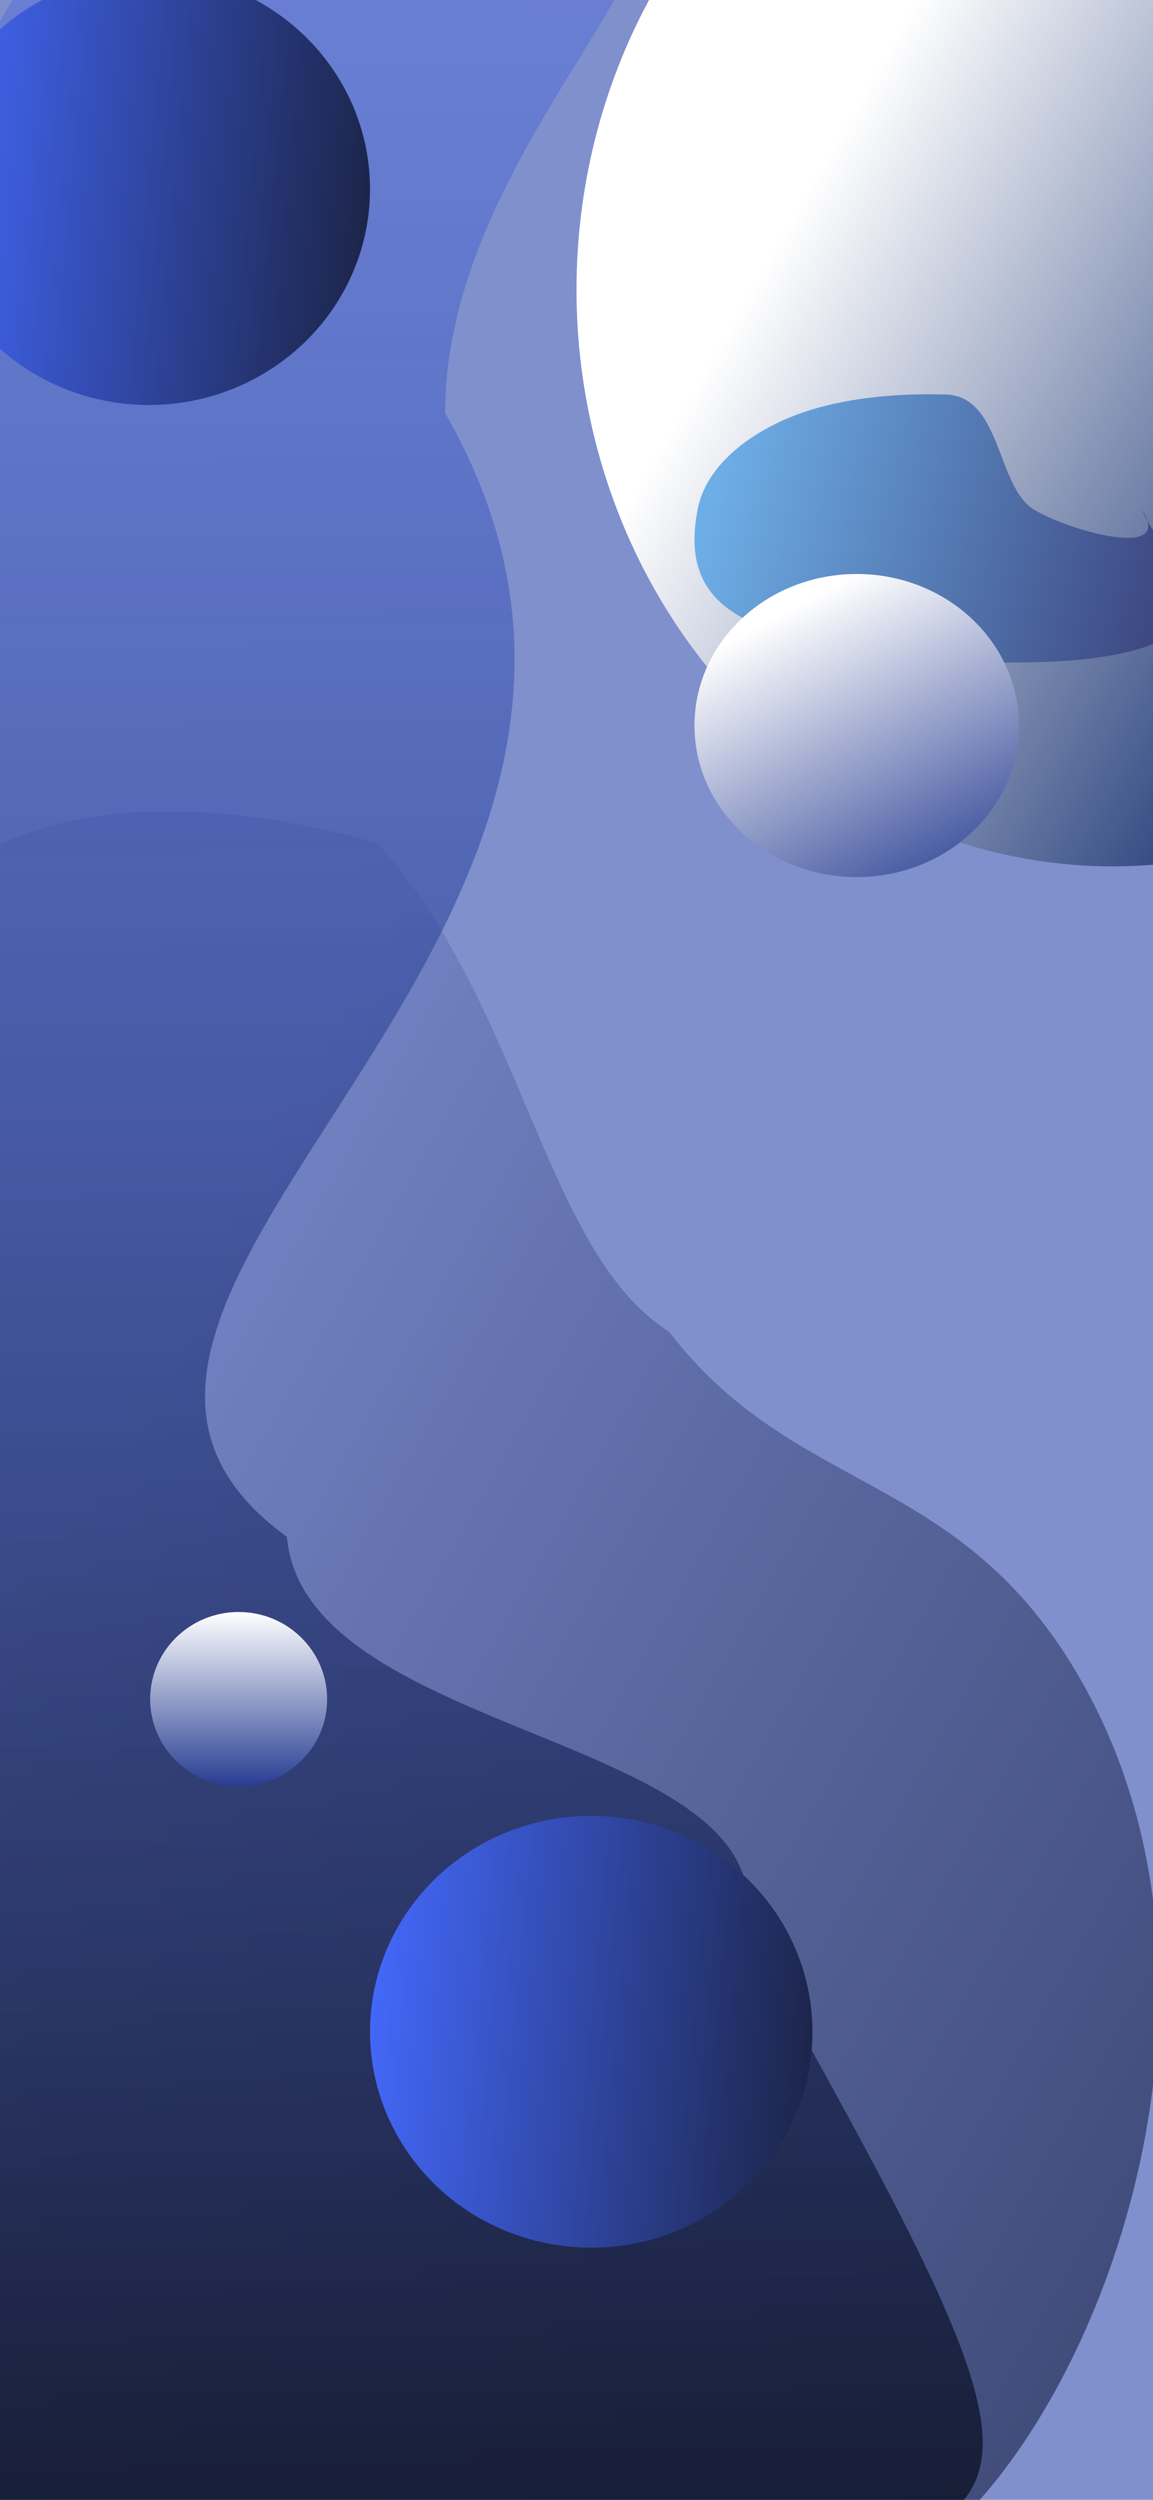 <svg width="430" height="932" viewBox="0 0 430 932" fill="none" xmlns="http://www.w3.org/2000/svg">
<g clip-path="url(#clip0_423_26)">
<rect width="430" height="932" fill="#7F90CD"/>
<path fill-rule="evenodd" clip-rule="evenodd" d="M406.003 631.633C462.5 737.5 418.171 876.998 361 936.809C307.205 993.088 176.065 949.227 111.499 936.809C60.453 926.991 -46.293 958.831 -46.293 877.591C-82.572 821.613 -43.84 710.563 -46.293 631.633C-48.954 546.047 -81.099 426.042 -46.293 359.119C-9.485 288.347 83.099 297.542 141 314.5C195.629 375.904 203.004 467 249.504 496.5C297.897 559.591 360.952 547.213 406.003 631.633Z" fill="url(#paint0_linear_423_26)"/>
<path fill-rule="evenodd" clip-rule="evenodd" d="M-91.501 322.798C-47.111 214.77 -42.821 -26.101 73.001 -57.5C390.5 -91.5 166 10 166 154C277.663 348.5 -15.503 483.838 107 573C113.796 648.942 295.476 646.564 277.664 719.595C437 1002.73 377.5 915.5 134.998 1002.73C24.198 1027.29 -62 910.798 -61.999 821.798C-136.352 766.794 -20.65 758.764 -62 677.797C-62 580.798 -131.565 420.3 -91.501 322.798Z" fill="url(#paint1_linear_423_26)"/>
<ellipse cx="415" cy="108" rx="200" ry="215" fill="url(#paint2_linear_423_26)"/>
<path fill-rule="evenodd" clip-rule="evenodd" d="M260.136 190.112C262.538 177.306 273.276 165.403 291.363 157.004C308.191 149.188 330.589 146.437 352.766 147.094C373.64 147.712 371.64 181.805 385.771 190.112C399.34 198.088 437.951 208.917 425.945 190.112C432.218 205.825 456.949 223.657 437.951 236.043C419.124 248.317 382.25 247.474 352.766 246.487C326.349 245.602 296.685 240.527 277.546 230.67C258.2 220.705 257.444 204.464 260.136 190.112Z" fill="url(#paint3_linear_423_26)"/>
<g filter="url(#filter0_d_423_26)">
<ellipse cx="55.5" cy="66.5" rx="82.5" ry="80.5" fill="url(#paint4_linear_423_26)"/>
</g>
<g filter="url(#filter1_d_423_26)">
<ellipse cx="220.5" cy="753.5" rx="82.5" ry="80.5" fill="url(#paint5_linear_423_26)"/>
</g>
<g filter="url(#filter2_d_423_26)">
<ellipse cx="319.5" cy="266.5" rx="60.5" ry="56.5" fill="url(#paint6_linear_423_26)"/>
</g>
<ellipse cx="89" cy="633.5" rx="33" ry="32.5" fill="url(#paint7_linear_423_26)"/>
</g>
<defs>
<filter id="filter0_d_423_26" x="-31" y="-14" width="173" height="169" filterUnits="userSpaceOnUse" color-interpolation-filters="sRGB">
<feFlood flood-opacity="0" result="BackgroundImageFix"/>
<feColorMatrix in="SourceAlpha" type="matrix" values="0 0 0 0 0 0 0 0 0 0 0 0 0 0 0 0 0 0 127 0" result="hardAlpha"/>
<feOffset dy="4"/>
<feGaussianBlur stdDeviation="2"/>
<feComposite in2="hardAlpha" operator="out"/>
<feColorMatrix type="matrix" values="0 0 0 0 0 0 0 0 0 0 0 0 0 0 0 0 0 0 0.25 0"/>
<feBlend mode="normal" in2="BackgroundImageFix" result="effect1_dropShadow_423_26"/>
<feBlend mode="normal" in="SourceGraphic" in2="effect1_dropShadow_423_26" result="shape"/>
</filter>
<filter id="filter1_d_423_26" x="134" y="673" width="173" height="169" filterUnits="userSpaceOnUse" color-interpolation-filters="sRGB">
<feFlood flood-opacity="0" result="BackgroundImageFix"/>
<feColorMatrix in="SourceAlpha" type="matrix" values="0 0 0 0 0 0 0 0 0 0 0 0 0 0 0 0 0 0 127 0" result="hardAlpha"/>
<feOffset dy="4"/>
<feGaussianBlur stdDeviation="2"/>
<feComposite in2="hardAlpha" operator="out"/>
<feColorMatrix type="matrix" values="0 0 0 0 0 0 0 0 0 0 0 0 0 0 0 0 0 0 0.25 0"/>
<feBlend mode="normal" in2="BackgroundImageFix" result="effect1_dropShadow_423_26"/>
<feBlend mode="normal" in="SourceGraphic" in2="effect1_dropShadow_423_26" result="shape"/>
</filter>
<filter id="filter2_d_423_26" x="255" y="210" width="129" height="121" filterUnits="userSpaceOnUse" color-interpolation-filters="sRGB">
<feFlood flood-opacity="0" result="BackgroundImageFix"/>
<feColorMatrix in="SourceAlpha" type="matrix" values="0 0 0 0 0 0 0 0 0 0 0 0 0 0 0 0 0 0 127 0" result="hardAlpha"/>
<feOffset dy="4"/>
<feGaussianBlur stdDeviation="2"/>
<feComposite in2="hardAlpha" operator="out"/>
<feColorMatrix type="matrix" values="0 0 0 0 0 0 0 0 0 0 0 0 0 0 0 0 0 0 0.25 0"/>
<feBlend mode="normal" in2="BackgroundImageFix" result="effect1_dropShadow_423_26"/>
<feBlend mode="normal" in="SourceGraphic" in2="effect1_dropShadow_423_26" result="shape"/>
</filter>
<linearGradient id="paint0_linear_423_26" x1="658.352" y1="511.432" x2="196.522" y2="249.894" gradientUnits="userSpaceOnUse">
<stop stop-color="#3D4875"/>
<stop offset="1" stop-color="#7181C2"/>
</linearGradient>
<linearGradient id="paint1_linear_423_26" x1="141" y1="940.5" x2="134.65" y2="-15.112" gradientUnits="userSpaceOnUse">
<stop stop-color="#171D35"/>
<stop offset="1" stop-color="#4363E0" stop-opacity="0.36"/>
</linearGradient>
<linearGradient id="paint2_linear_423_26" x1="248.577" y1="162.5" x2="474.124" y2="291.303" gradientUnits="userSpaceOnUse">
<stop stop-color="white"/>
<stop offset="1" stop-color="#233C79"/>
</linearGradient>
<linearGradient id="paint3_linear_423_26" x1="263.416" y1="192.051" x2="442.91" y2="238.391" gradientUnits="userSpaceOnUse">
<stop stop-color="#6EAEE7"/>
<stop offset="1" stop-color="#39407A"/>
</linearGradient>
<linearGradient id="paint4_linear_423_26" x1="157.5" y1="84" x2="-27" y2="67" gradientUnits="userSpaceOnUse">
<stop stop-color="#171D35"/>
<stop offset="1" stop-color="#4367F8"/>
</linearGradient>
<linearGradient id="paint5_linear_423_26" x1="322.5" y1="771" x2="138" y2="754" gradientUnits="userSpaceOnUse">
<stop stop-color="#171D35"/>
<stop offset="1" stop-color="#4367F8"/>
</linearGradient>
<linearGradient id="paint6_linear_423_26" x1="319.5" y1="210" x2="380" y2="323" gradientUnits="userSpaceOnUse">
<stop stop-color="white"/>
<stop offset="1" stop-color="#273D92"/>
</linearGradient>
<linearGradient id="paint7_linear_423_26" x1="89" y1="601" x2="89" y2="666" gradientUnits="userSpaceOnUse">
<stop stop-color="white"/>
<stop offset="1" stop-color="#273D92"/>
</linearGradient>
<clipPath id="clip0_423_26">
<rect width="430" height="932" fill="white"/>
</clipPath>
</defs>
</svg>
